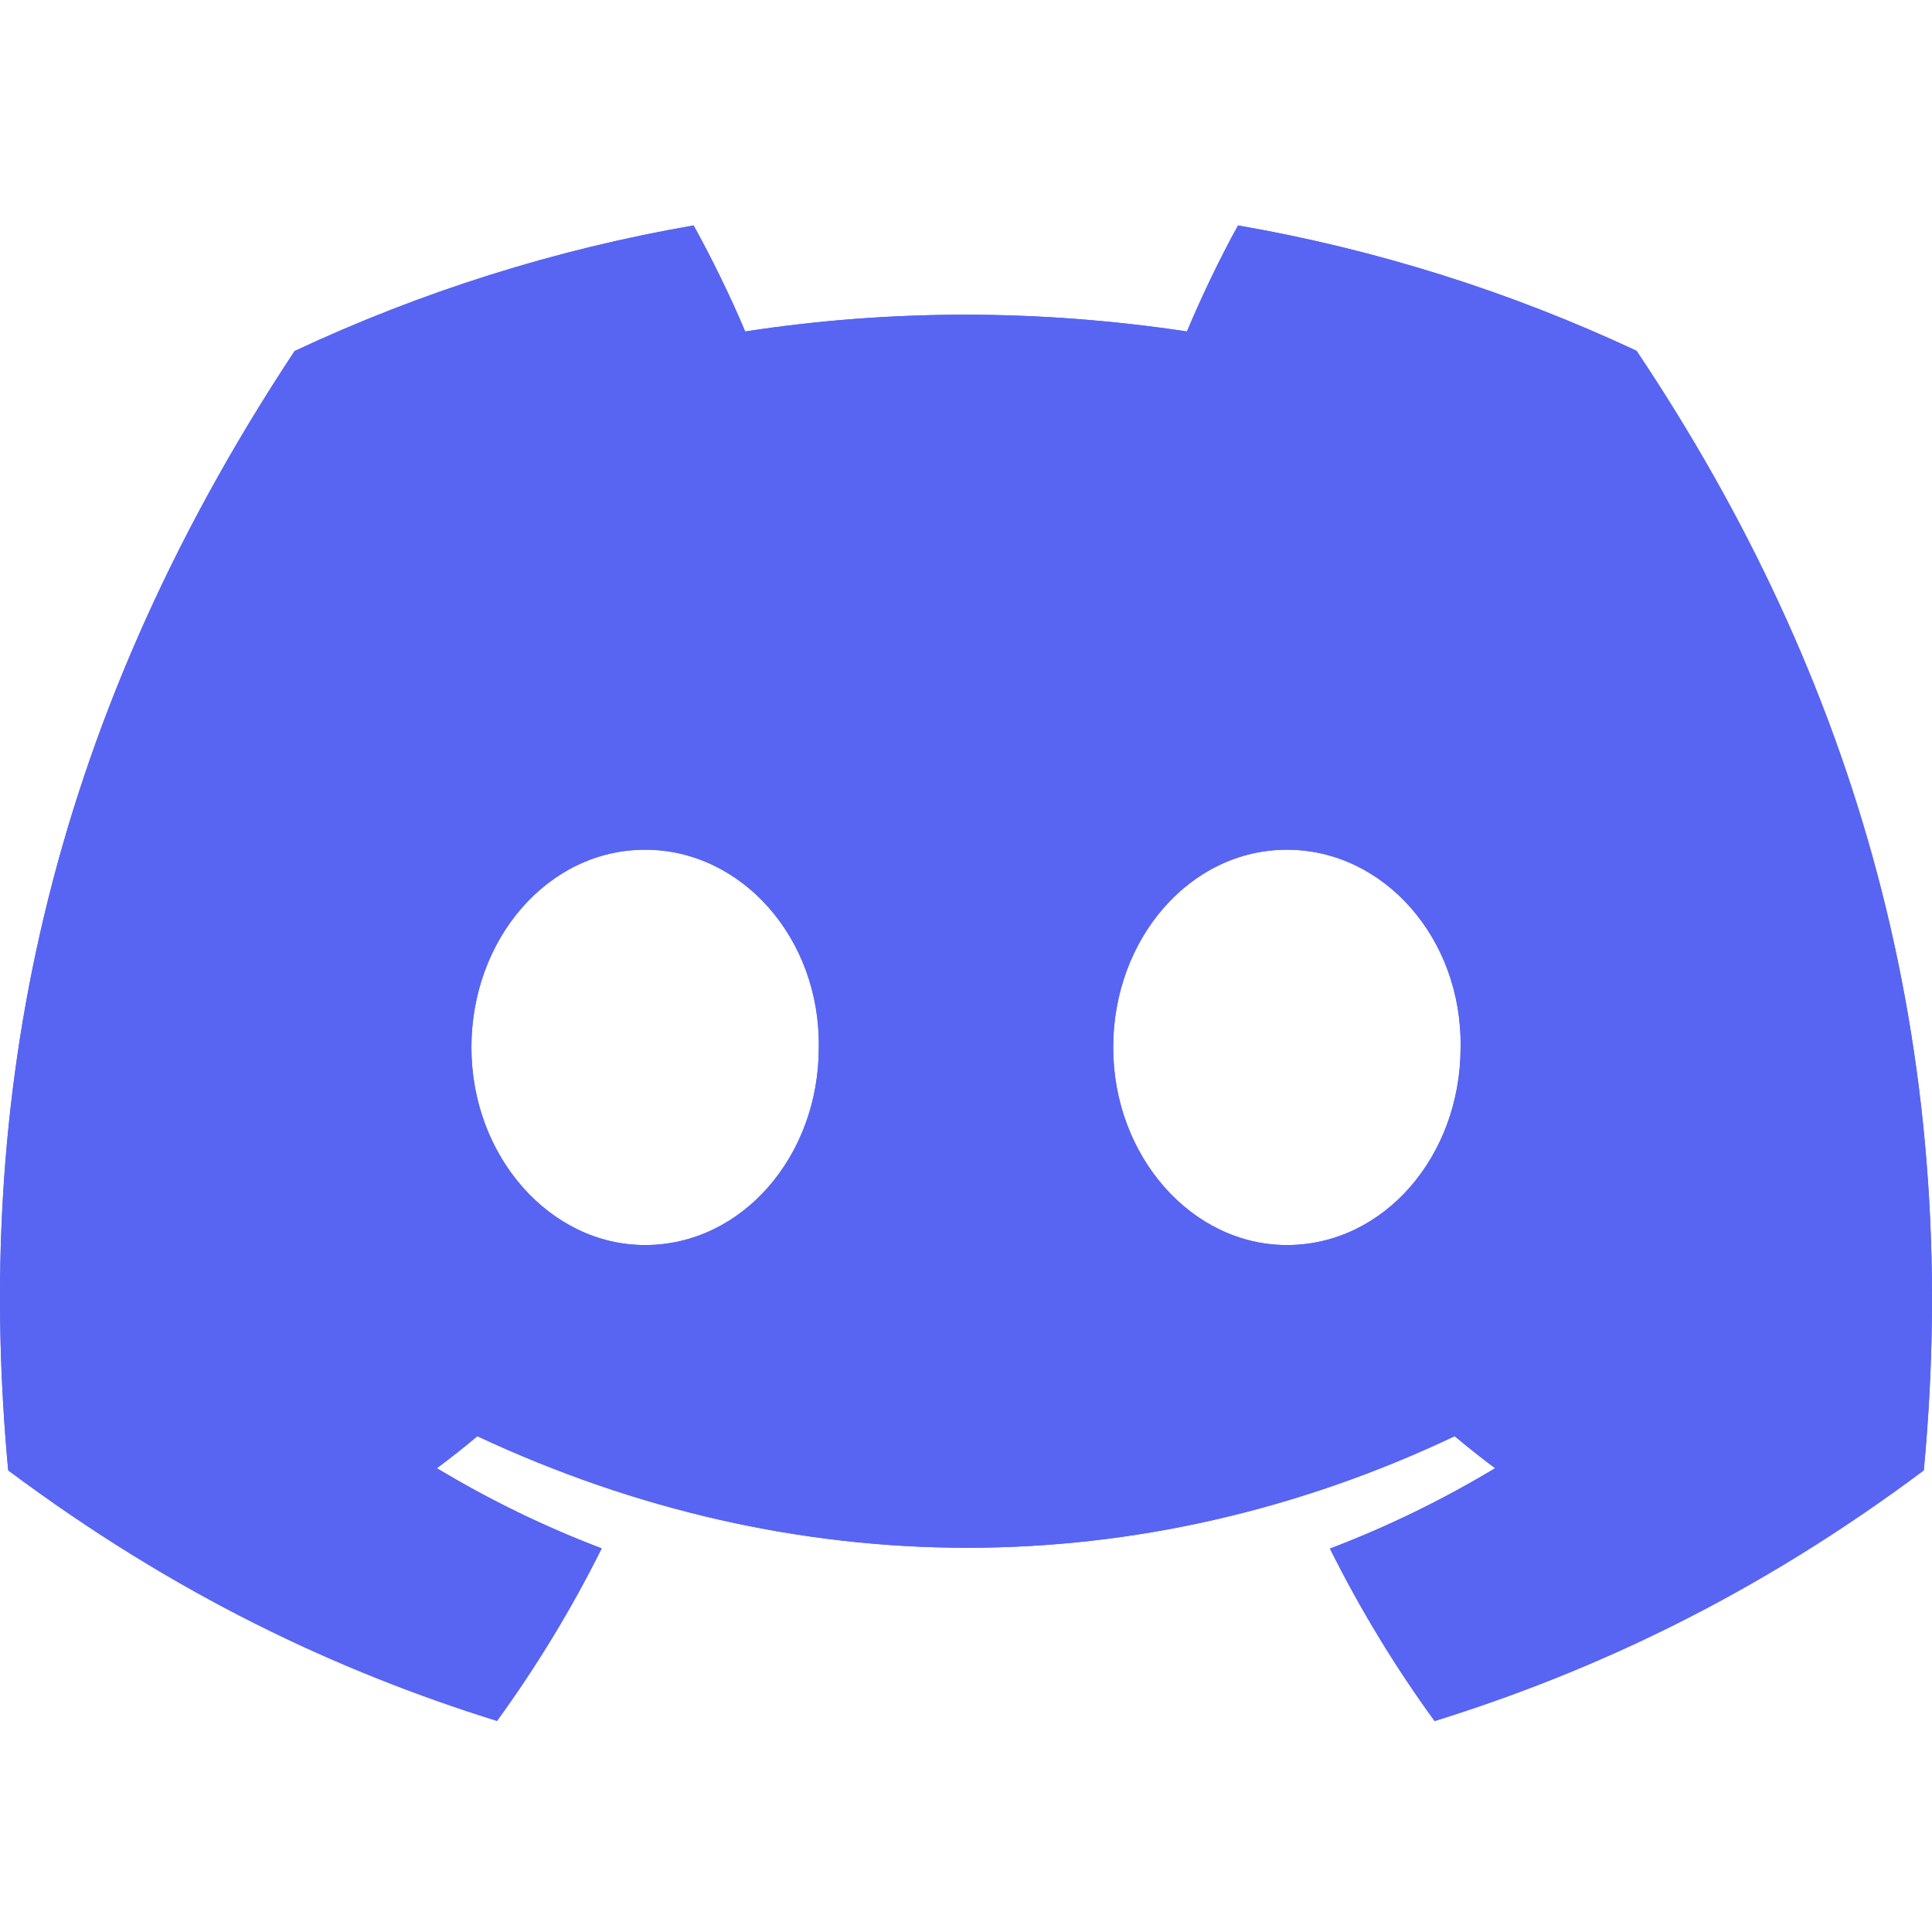 <svg xmlns="http://www.w3.org/2000/svg" width="16" height="16" viewBox="0 0 16 16" fill="none">
  <path d="M13.553 2.905C12.504 2.414 11.394 2.065 10.253 1.867C10.11 2.124 9.944 2.47 9.83 2.745C8.599 2.56 7.38 2.56 6.171 2.745C6.057 2.47 5.887 2.124 5.744 1.867C4.601 2.065 3.49 2.415 2.44 2.907C0.351 6.064 -0.215 9.142 0.068 12.177C1.454 13.212 2.796 13.84 4.116 14.252C4.444 13.8 4.734 13.323 4.983 12.823C4.509 12.643 4.053 12.421 3.618 12.159C3.732 12.074 3.844 11.986 3.953 11.894C6.585 13.126 9.446 13.126 12.047 11.894C12.156 11.985 12.268 12.074 12.382 12.159C11.947 12.421 11.489 12.644 11.014 12.825C11.264 13.326 11.554 13.804 11.881 14.253C13.202 13.841 14.546 13.213 15.932 12.177C16.264 8.659 15.364 5.609 13.553 2.905ZM5.342 10.311C4.552 10.311 3.904 9.573 3.904 8.674C3.904 7.776 4.538 7.037 5.342 7.037C6.146 7.037 6.794 7.775 6.781 8.674C6.782 9.573 6.146 10.311 5.342 10.311ZM10.658 10.311C9.867 10.311 9.219 9.573 9.219 8.674C9.219 7.776 9.854 7.037 10.658 7.037C11.462 7.037 12.11 7.775 12.096 8.674C12.096 9.573 11.462 10.311 10.658 10.311Z" fill="#5865F2"/>
  <path d="M13.553 2.905C12.504 2.414 11.394 2.065 10.253 1.867C10.11 2.124 9.944 2.47 9.83 2.745C8.599 2.56 7.38 2.56 6.171 2.745C6.057 2.47 5.887 2.124 5.744 1.867C4.601 2.065 3.49 2.415 2.44 2.907C0.351 6.064 -0.215 9.142 0.068 12.177C1.454 13.212 2.796 13.84 4.116 14.252C4.444 13.8 4.734 13.323 4.983 12.823C4.509 12.643 4.053 12.421 3.618 12.159C3.732 12.074 3.844 11.986 3.953 11.894C6.585 13.126 9.446 13.126 12.047 11.894C12.156 11.985 12.268 12.074 12.382 12.159C11.947 12.421 11.489 12.644 11.014 12.825C11.264 13.326 11.554 13.804 11.881 14.253C13.202 13.841 14.546 13.213 15.932 12.177C16.264 8.659 15.364 5.609 13.553 2.905ZM5.342 10.311C4.552 10.311 3.904 9.573 3.904 8.674C3.904 7.776 4.538 7.037 5.342 7.037C6.146 7.037 6.794 7.775 6.781 8.674C6.782 9.573 6.146 10.311 5.342 10.311ZM10.658 10.311C9.867 10.311 9.219 9.573 9.219 8.674C9.219 7.776 9.854 7.037 10.658 7.037C11.462 7.037 12.11 7.775 12.096 8.674C12.096 9.573 11.462 10.311 10.658 10.311Z" fill="#5865F2"/>
</svg>
